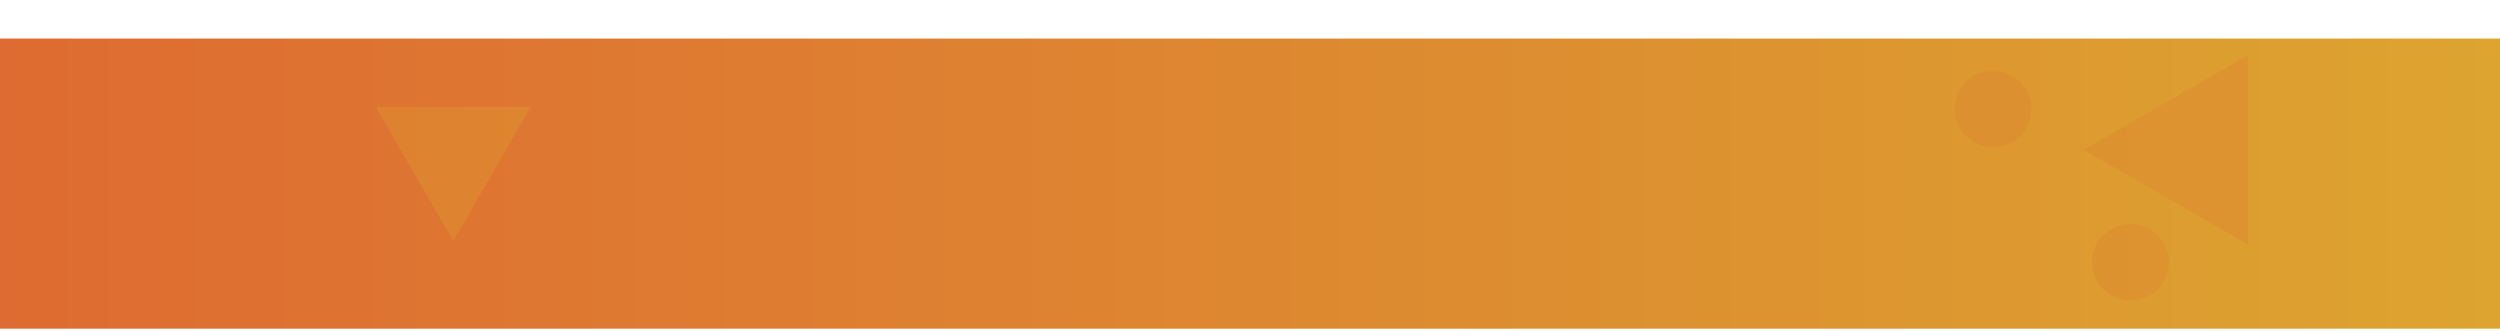<svg width="619" height="82" viewBox="0 0 619 82" fill="none" xmlns="http://www.w3.org/2000/svg">
<ellipse cx="63.5" cy="55.938" rx="11.5" ry="11.473" fill="#DDA430" fill-opacity="0.3"/>
<rect y="9.546" width="619" height="71.833" fill="url(#paint0_linear_859_6797)"/>
<ellipse cx="493.5" cy="27.005" rx="9.5" ry="9.478" fill="#DE7B31" fill-opacity="0.3"/>
<ellipse cx="527.5" cy="64.918" rx="9.5" ry="9.478" fill="#DE7B31" fill-opacity="0.3"/>
<path d="M556.674 13.578L556.674 60.614L515.94 37.096L556.674 13.578Z" fill="#DE7B31" fill-opacity="0.3"/>
<path d="M93.064 26.511L131.393 26.511L112.229 59.704L93.064 26.511Z" fill="#DDA430" fill-opacity="0.3"/>
<defs>
<linearGradient id="paint0_linear_859_6797" x1="0" y1="45.463" x2="619" y2="45.463" gradientUnits="userSpaceOnUse">
<stop stop-color="#DE6B31"/>
<stop offset="1" stop-color="#DDA430"/>
</linearGradient>
</defs>
</svg>
